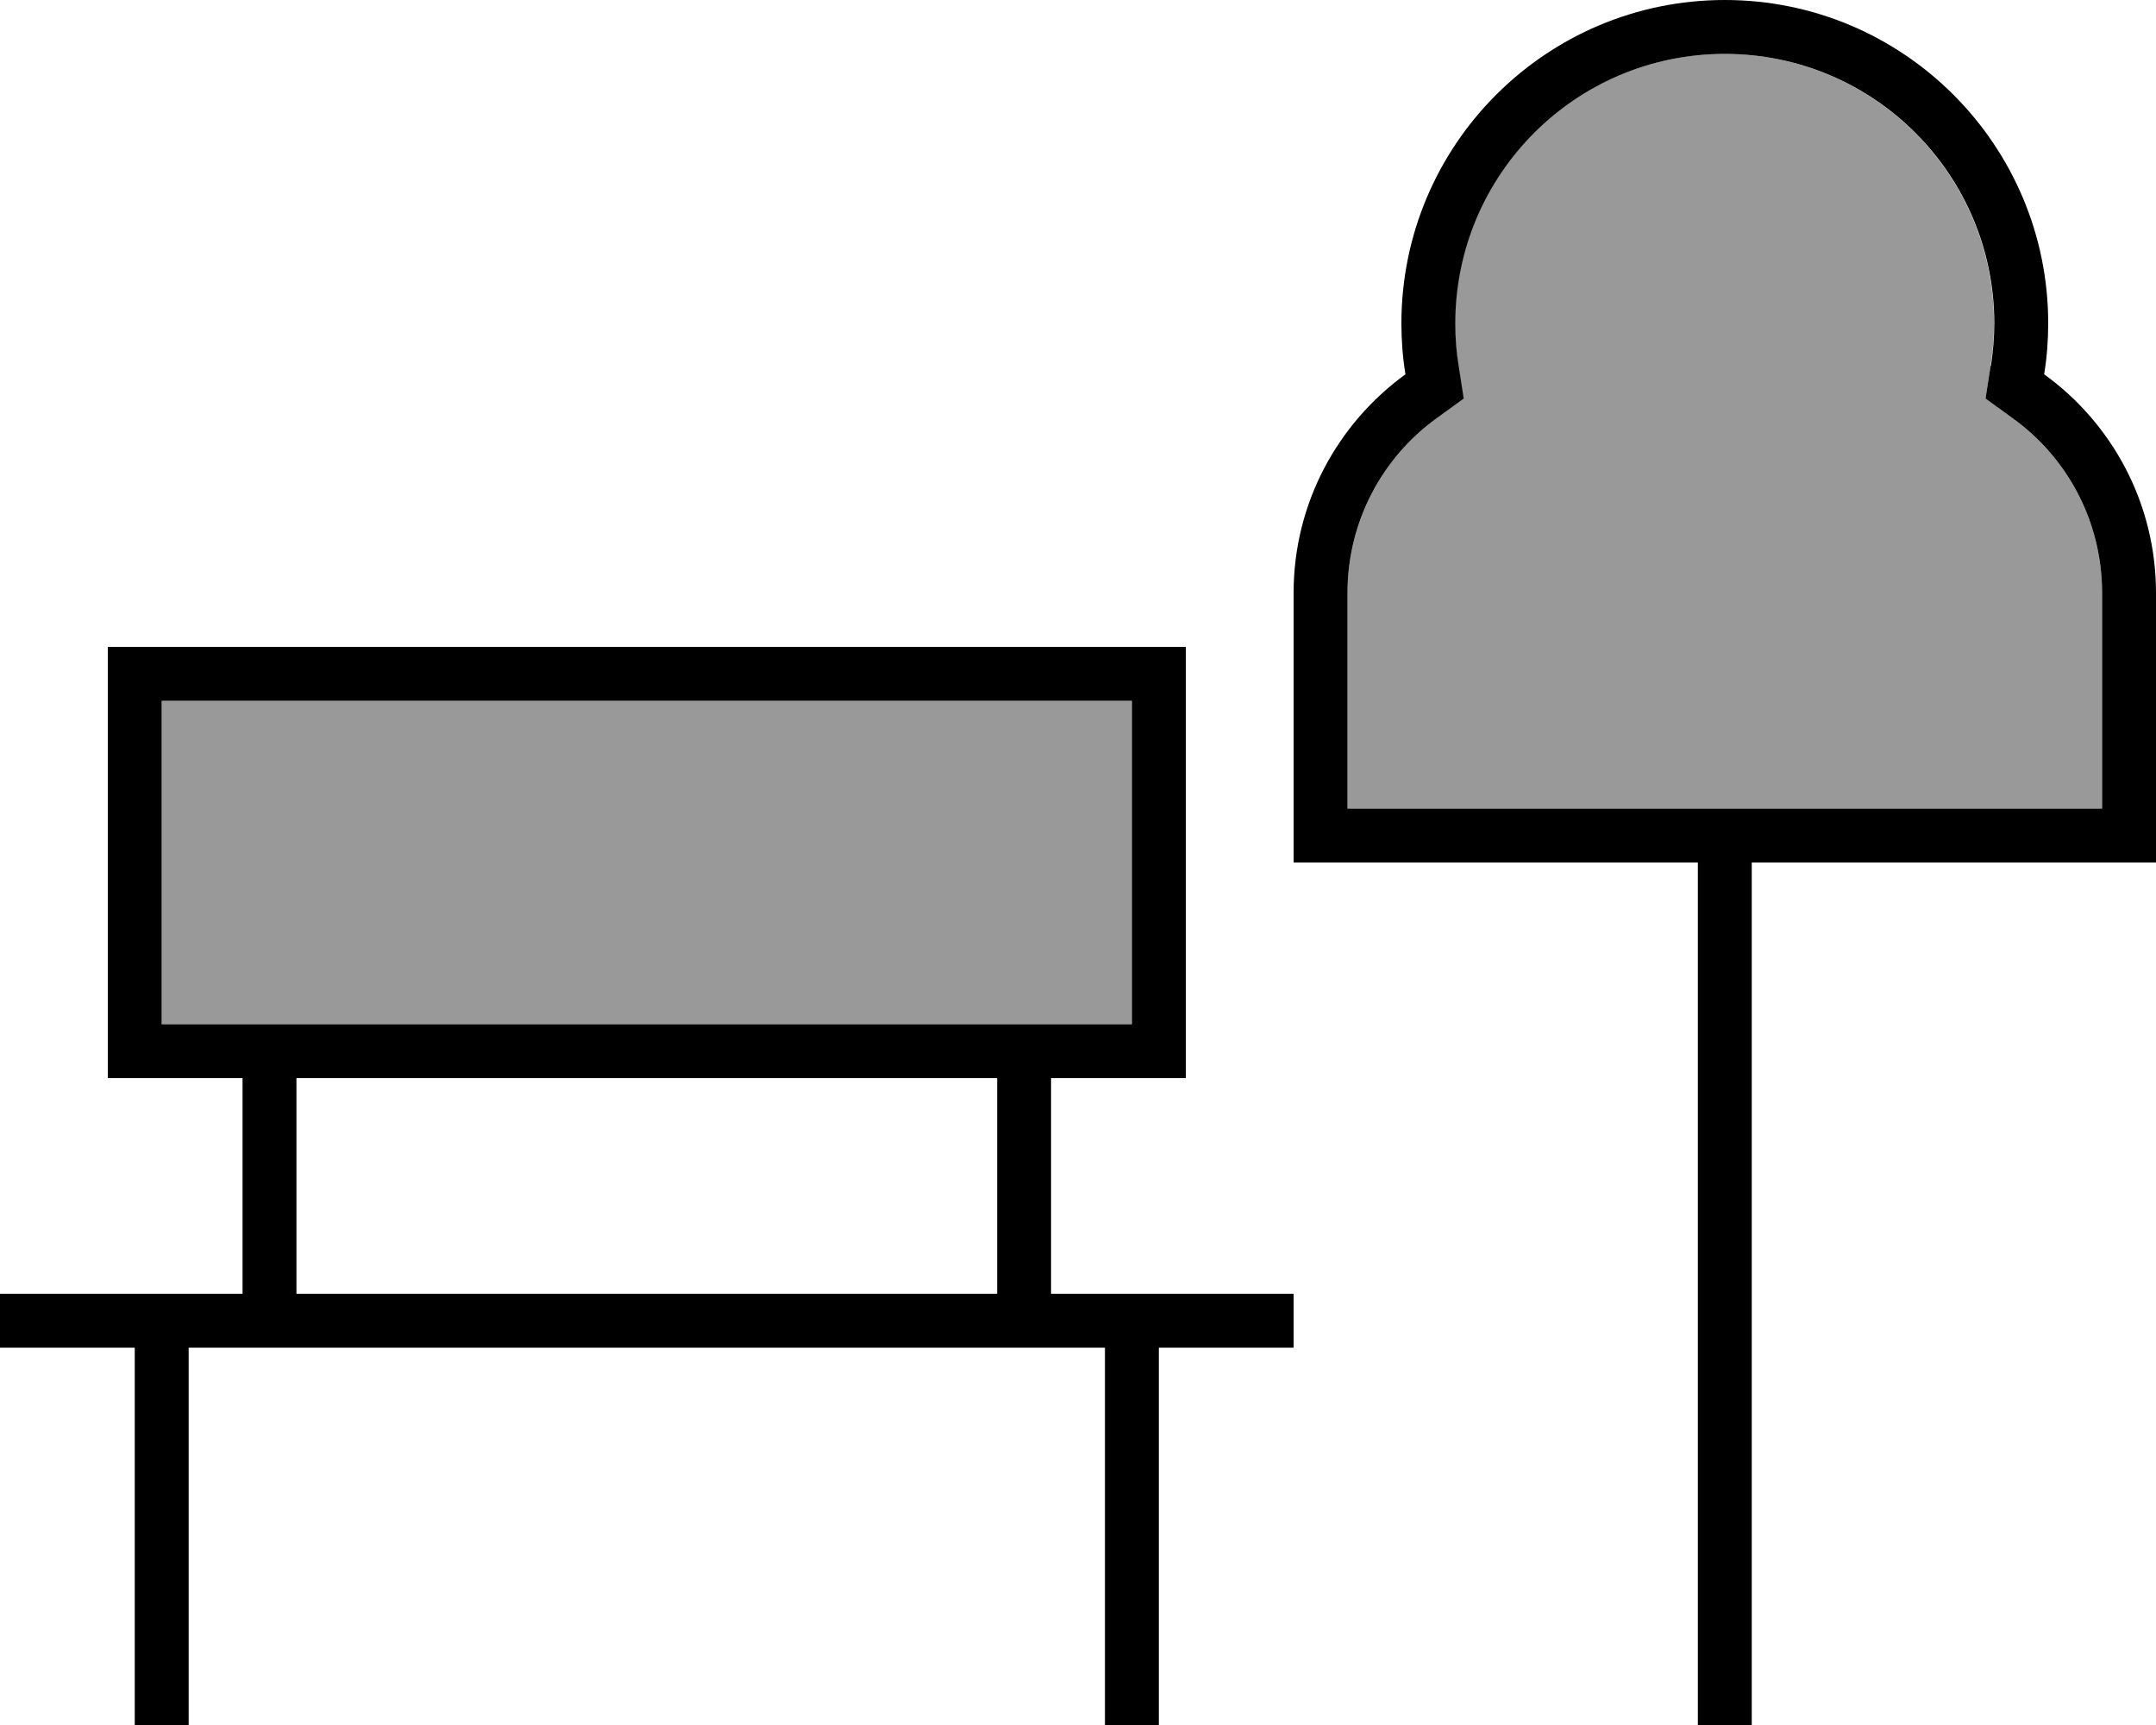 <svg xmlns="http://www.w3.org/2000/svg" viewBox="0 0 640 512"><!--! Font Awesome Pro 7.0.0 by @fontawesome - https://fontawesome.com License - https://fontawesome.com/license (Commercial License) Copyright 2025 Fonticons, Inc. --><path opacity=".4" fill="currentColor" d="M48 208l0 96 288 0 0-96-288 0zm352-32l0 64 224 0 0-64c0-21.3-10.4-40.3-26.6-51.9l-8-5.8 1.5-9.7c.6-4.1 1-8.3 1-12.6 0-44.2-35.8-80-80-80s-80 35.8-80 80c0 4.3 .3 8.5 1 12.6l1.5 9.7-8 5.8C410.4 135.7 400 154.7 400 176z"/><path fill="currentColor" d="M591 108.6c.6-4.1 1-8.3 1-12.6 0-44.2-35.8-80-80-80s-80 35.8-80 80c0 4.3 .3 8.5 1 12.6l1.5 9.7-8 5.8C410.4 135.7 400 154.7 400 176l0 64 224 0 0-64c0-21.3-10.4-40.3-26.6-51.9l-8-5.8 1.5-9.7zM384 176c0-26.7 13.1-50.3 33.2-64.9-.8-4.9-1.2-10-1.2-15.1 0-53 43-96 96-96s96 43 96 96c0 5.1-.4 10.2-1.2 15.1 20.1 14.5 33.2 38.2 33.2 64.9l0 80-120 0 0 256-16 0 0-256-120 0 0-80zM48 208l0 96 288 0 0-96-288 0zM72 320l-40 0 0-128 320 0 0 128-40 0 0 64 72 0 0 16-40 0 0 112-16 0 0-112-272 0 0 112-16 0 0-112-40 0 0-16 72 0 0-64zm16 0l0 64 208 0 0-64-208 0z"/></svg>